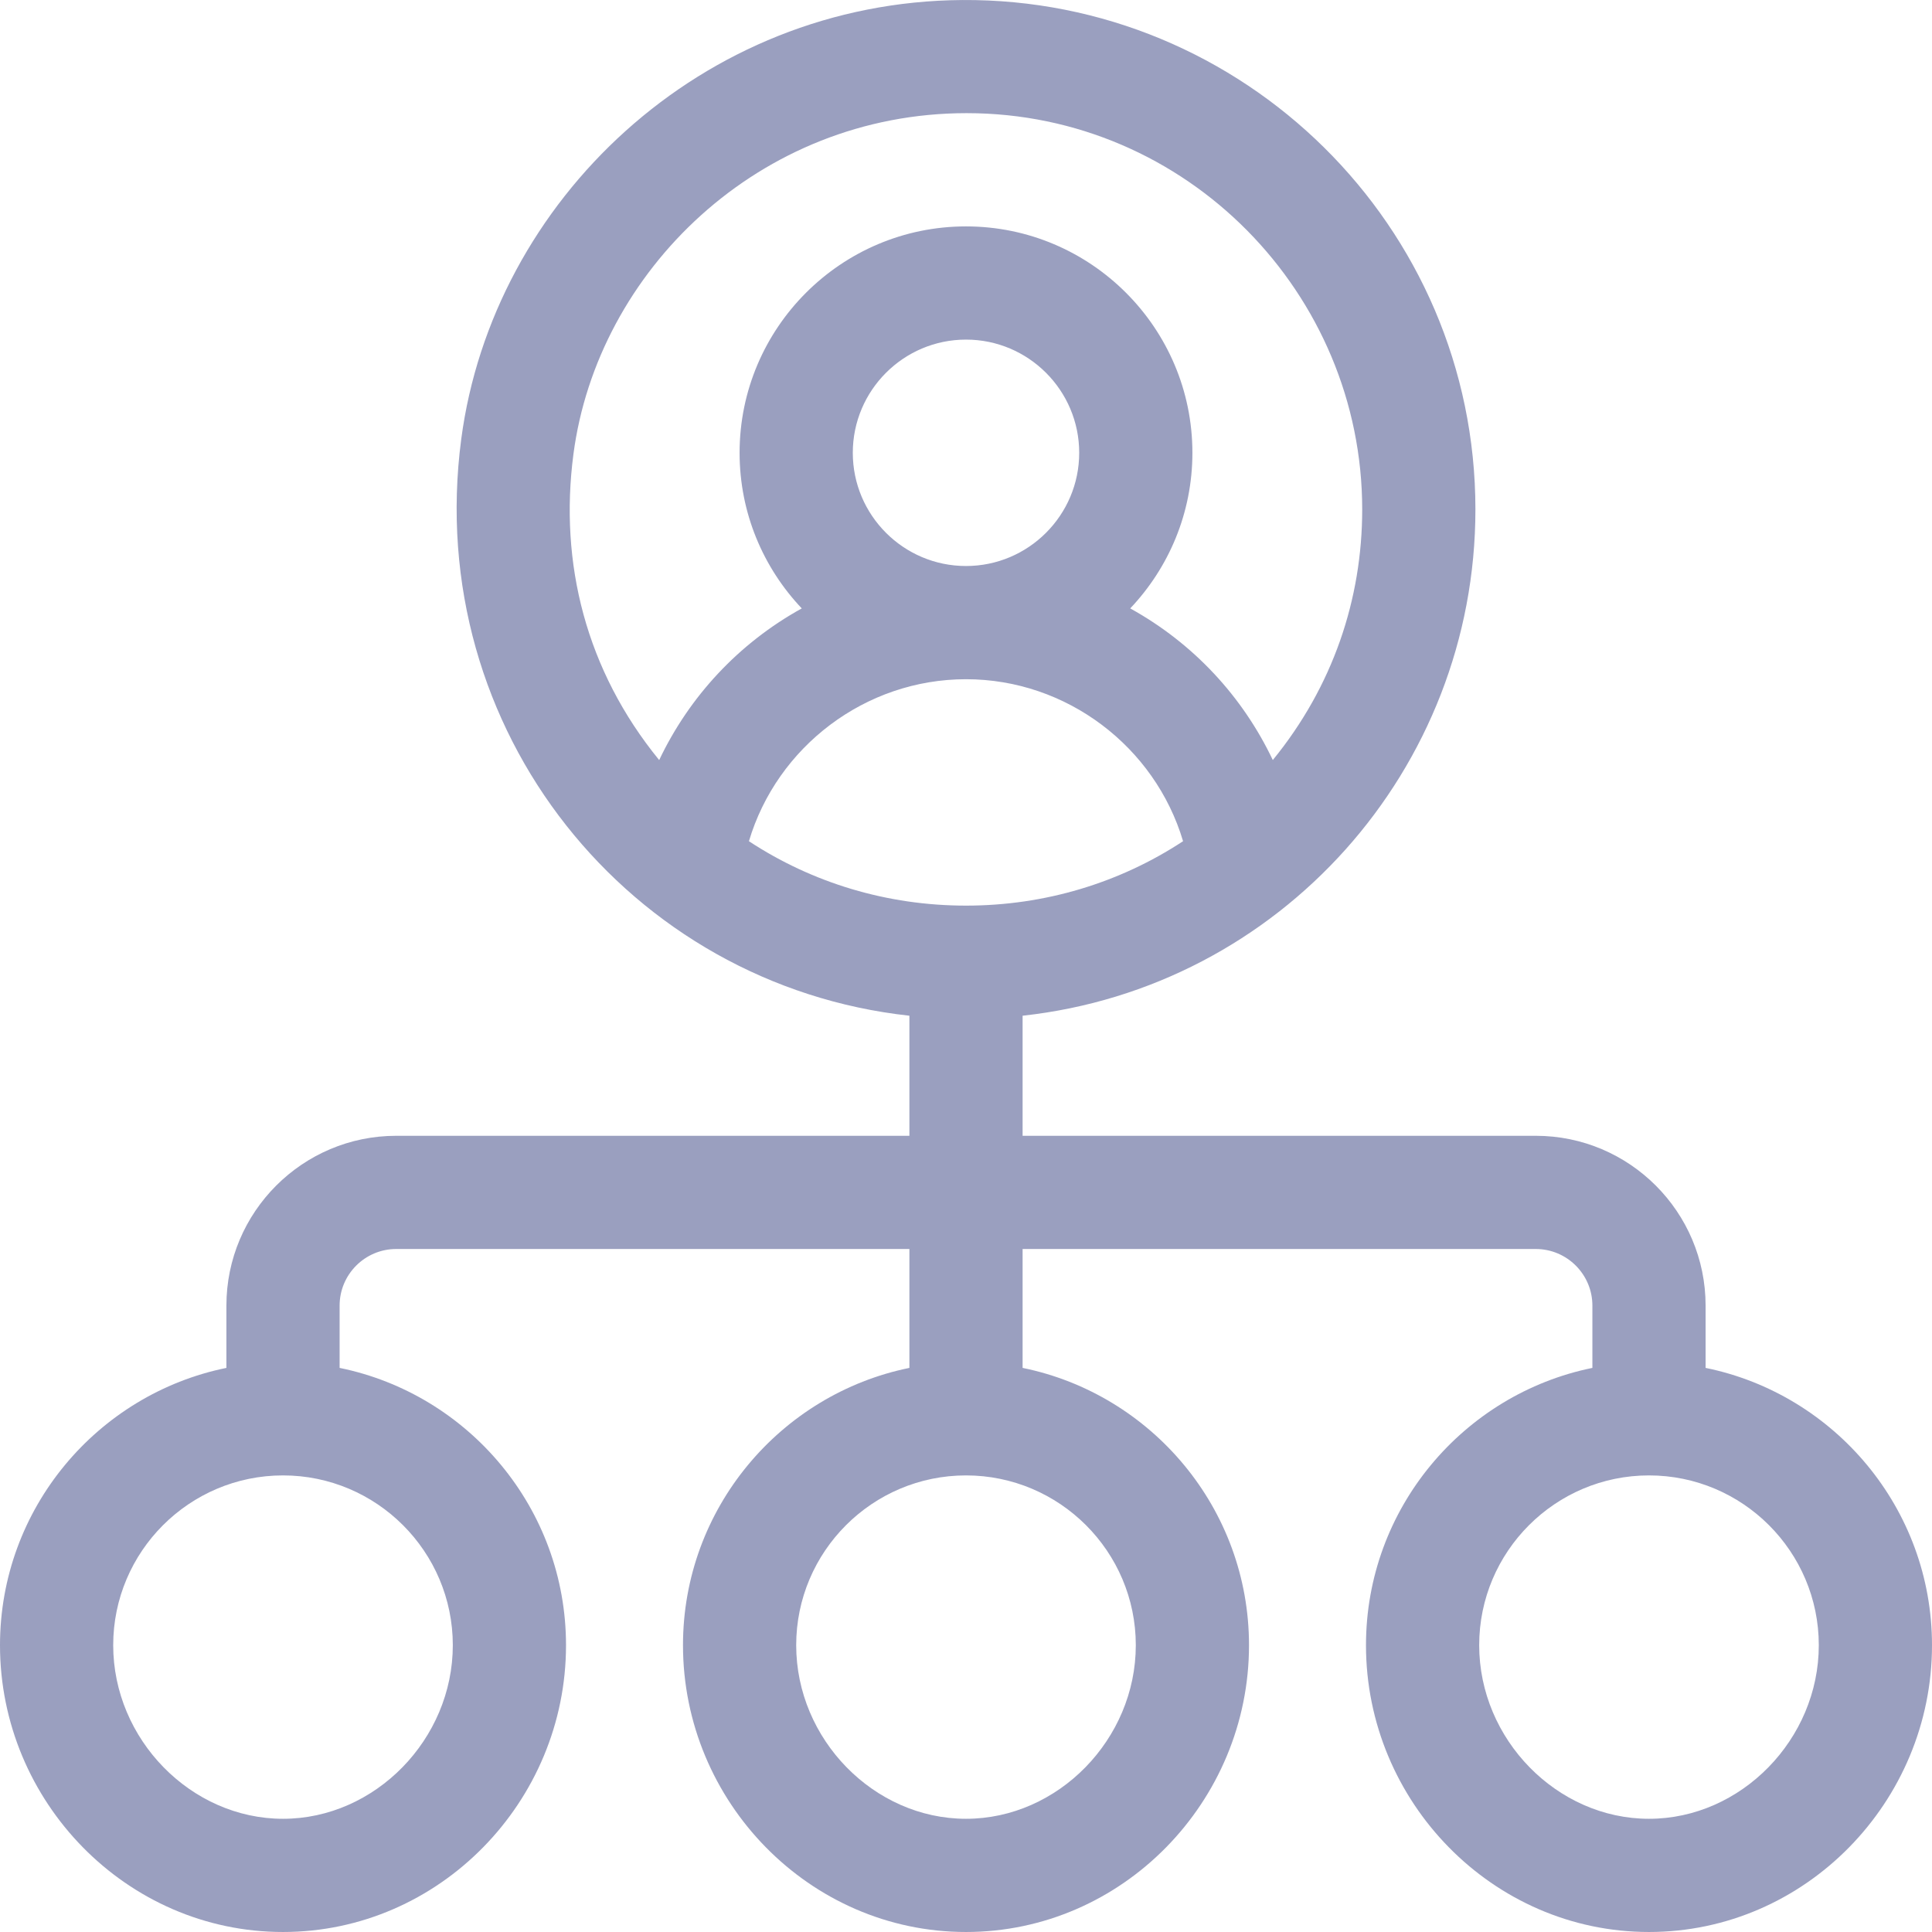 <?xml version="1.0"?>
<svg xmlns="http://www.w3.org/2000/svg" xmlns:xlink="http://www.w3.org/1999/xlink" version="1.1" id="Capa_1" x="0px" y="0px" viewBox="0 0 512 512" style="enable-background:new 0 0 512 512;" xml:space="preserve" width="512px" height="512px"><g><g>
	<g>
		<path d="M452,362.507v-16.509c0-24.813-20.187-45-45-45H271v-31.823c68.233-7.45,120-65.308,120-134.177    C391,59.743,329.38-0.504,254.999,0.006c-69.049,0.474-124.443,53.136-132.77,116.39C112.051,193.699,167.039,261.103,241,269.175    v31.823H105c-24.813,0-45,20.187-45,45v16.509c-34.192,6.968-60,37.271-60,73.491c0,41.463,33.535,76,75,76    c41.463,0,75-34.535,75-76c0-36.219-25.808-66.522-60-73.491v-16.509c0-8.271,6.729-15,15-15h136v31.509    c-34.192,6.968-60,37.271-60,73.491c0,41.463,33.535,76,75,76c41.463,0,75-34.535,75-76c0-36.219-25.808-66.522-60-73.491v-31.509    h136c8.271,0,15,6.729,15,15v16.509c-34.192,6.968-60,37.271-60,73.491c0,41.463,33.535,76,75.001,76    c41.461,0,74.999-34.534,74.999-76C512,399.779,486.192,369.476,452,362.507z M120,435.998c0,24.935-20.607,46-45,46    s-45-21.065-45-46c0-24.813,20.187-45,45-45S120,411.185,120,435.998z M174.689,201.426    c-19.372-23.723-26.532-52.139-22.718-81.113c6.363-48.335,49.127-90.327,104.198-90.327c58.377,0,104.83,47.847,104.83,105.013    c0,23.753-7.746,46.895-23.692,66.421c-7.971-16.777-20.987-30.901-37.786-40.185c10.2-10.76,16.478-25.275,16.478-41.236    c0-33.084-26.916-60-60-60s-60,26.916-60,60c0,15.962,6.277,30.476,16.478,41.236C195.681,170.517,182.66,184.646,174.689,201.426    z M286,119.998c0,16.542-13.458,30-30,30s-30-13.458-30-30s13.458-30,30-30S286,103.456,286,119.998z M301,435.998    c0,24.935-20.607,46-45,46s-45-21.065-45-46c0-24.813,20.187-45,45-45S301,411.185,301,435.998z M256,239.999    c-20.883-0.001-40.7-6.012-57.526-17.068c7.432-24.991,30.789-42.932,57.526-42.932c26.735,0,50.091,17.939,57.525,42.927    C296.698,233.986,276.881,239.999,256,239.999z M437.001,481.998H437c-24.393,0-45-21.065-45-46c0-24.813,20.188-45,45.001-45    c24.812,0,44.999,20.187,44.999,45C482,460.933,461.393,481.998,437.001,481.998z" data-original="#000000" class="active-path" data-old_color="#000000" fill="#9A9FBF"/>
	</g>
</g></g> </svg>
